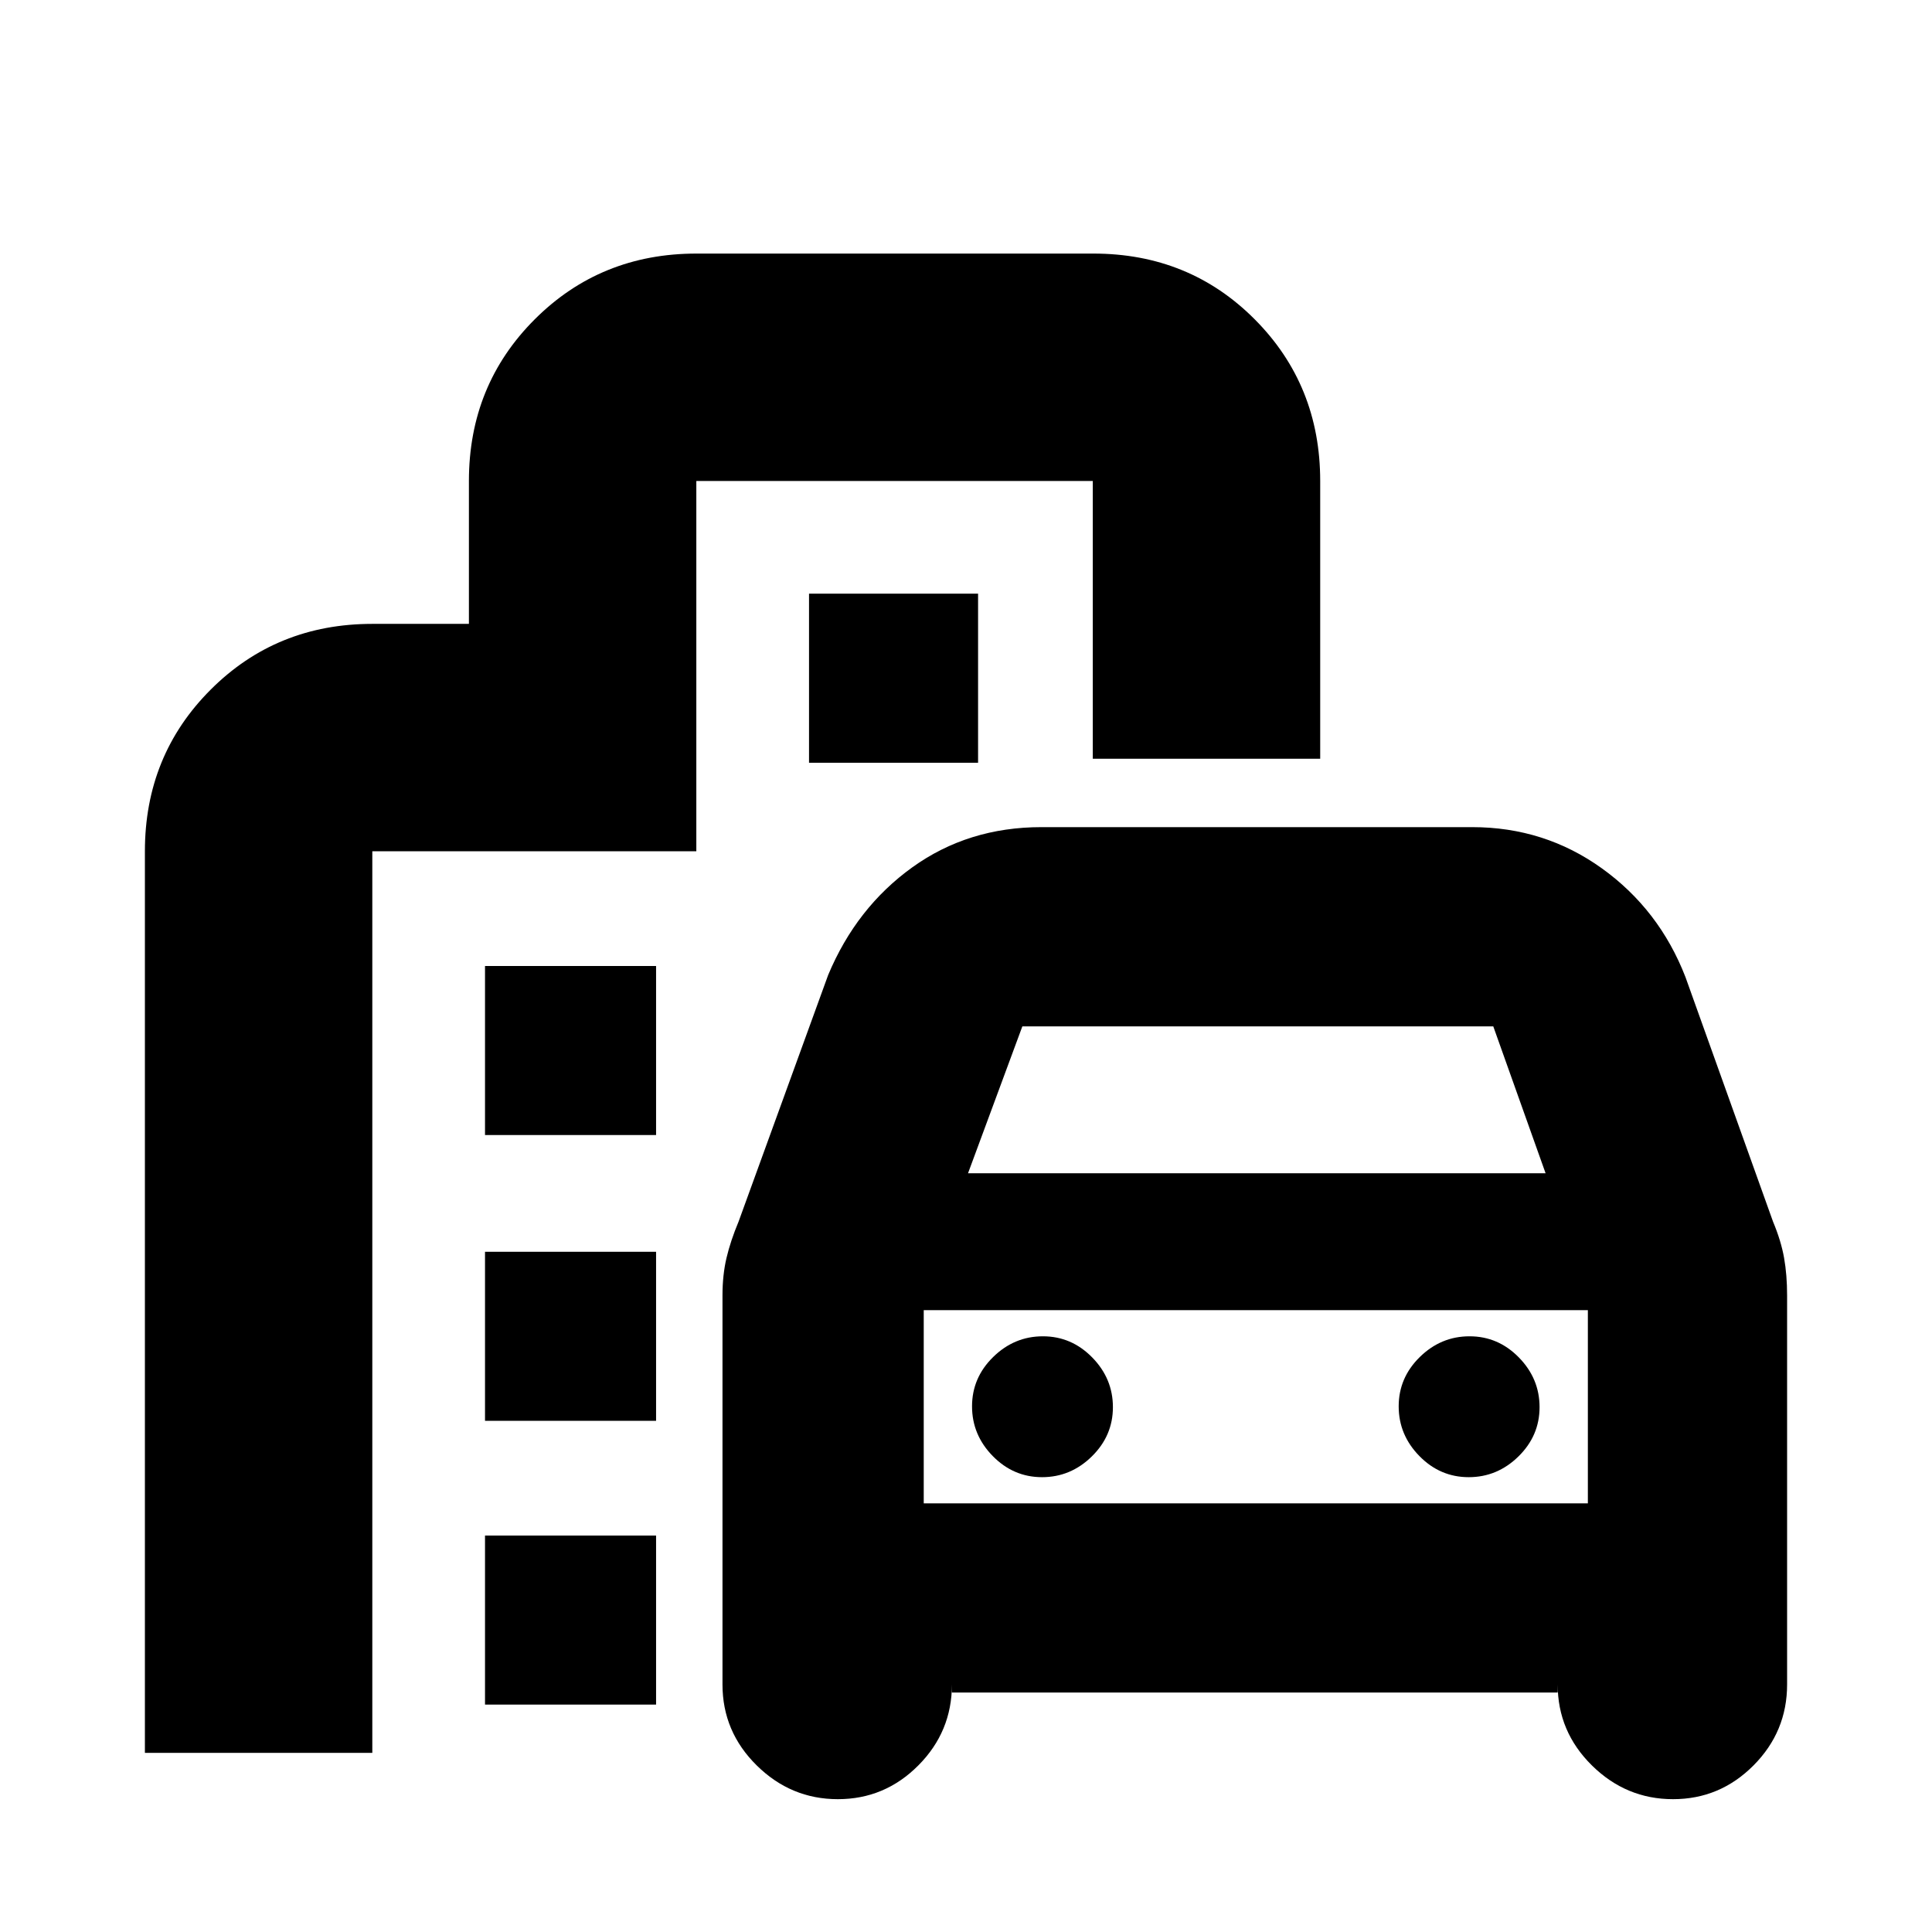 <svg xmlns="http://www.w3.org/2000/svg" height="20" viewBox="0 -960 960 960" width="20"><path d="M416.32-66Q393-66 376-82.78 359-99.55 359-123v-193.3q0-10.18 2-18.66t6-18.04l44.5-122.5q14-33.5 41.78-53.5t64.22-20h214q35.97 0 64.49 20.5 28.51 20.5 41.51 54L881-353q4 9.56 5.5 18.04 1.5 8.48 1.5 18.66V-123q0 23.45-16.68 40.22Q854.63-66 831.32-66 808-66 791-82.78 774-99.55 774-123v4H473v-4q0 23.45-16.68 40.22Q439.63-66 416.32-66ZM481-377h287l-26-73H508l-27 73Zm-22 68v96-96Zm58.79 83q14.21 0 24.71-10.29t10.5-24.5q0-14.21-10.29-24.71t-24.5-10.5q-14.21 0-24.71 10.29t-10.5 24.5q0 14.21 10.29 24.71t24.5 10.5Zm212 0q14.21 0 24.71-10.29t10.5-24.5q0-14.21-10.29-24.71t-24.5-10.5q-14.21 0-24.71 10.29t-10.5 24.5q0 14.21 10.29 24.71t24.5 10.5ZM241-396v-84h85v84h-85Zm161-185v-84h84v84h-84ZM241-254v-84h85v84h-85Zm0 141v-84h85v84h-85ZM72-89v-448q0-47.64 32.68-80.32Q137.36-650 185-650h48v-71q0-47.64 32.7-80.32Q298.4-834 346.07-834h197.2q47.67 0 80.2 32.68T656-721v138H543v-138H346v184H185v448H72Zm387-124h330v-96H459v96Z"/></svg>